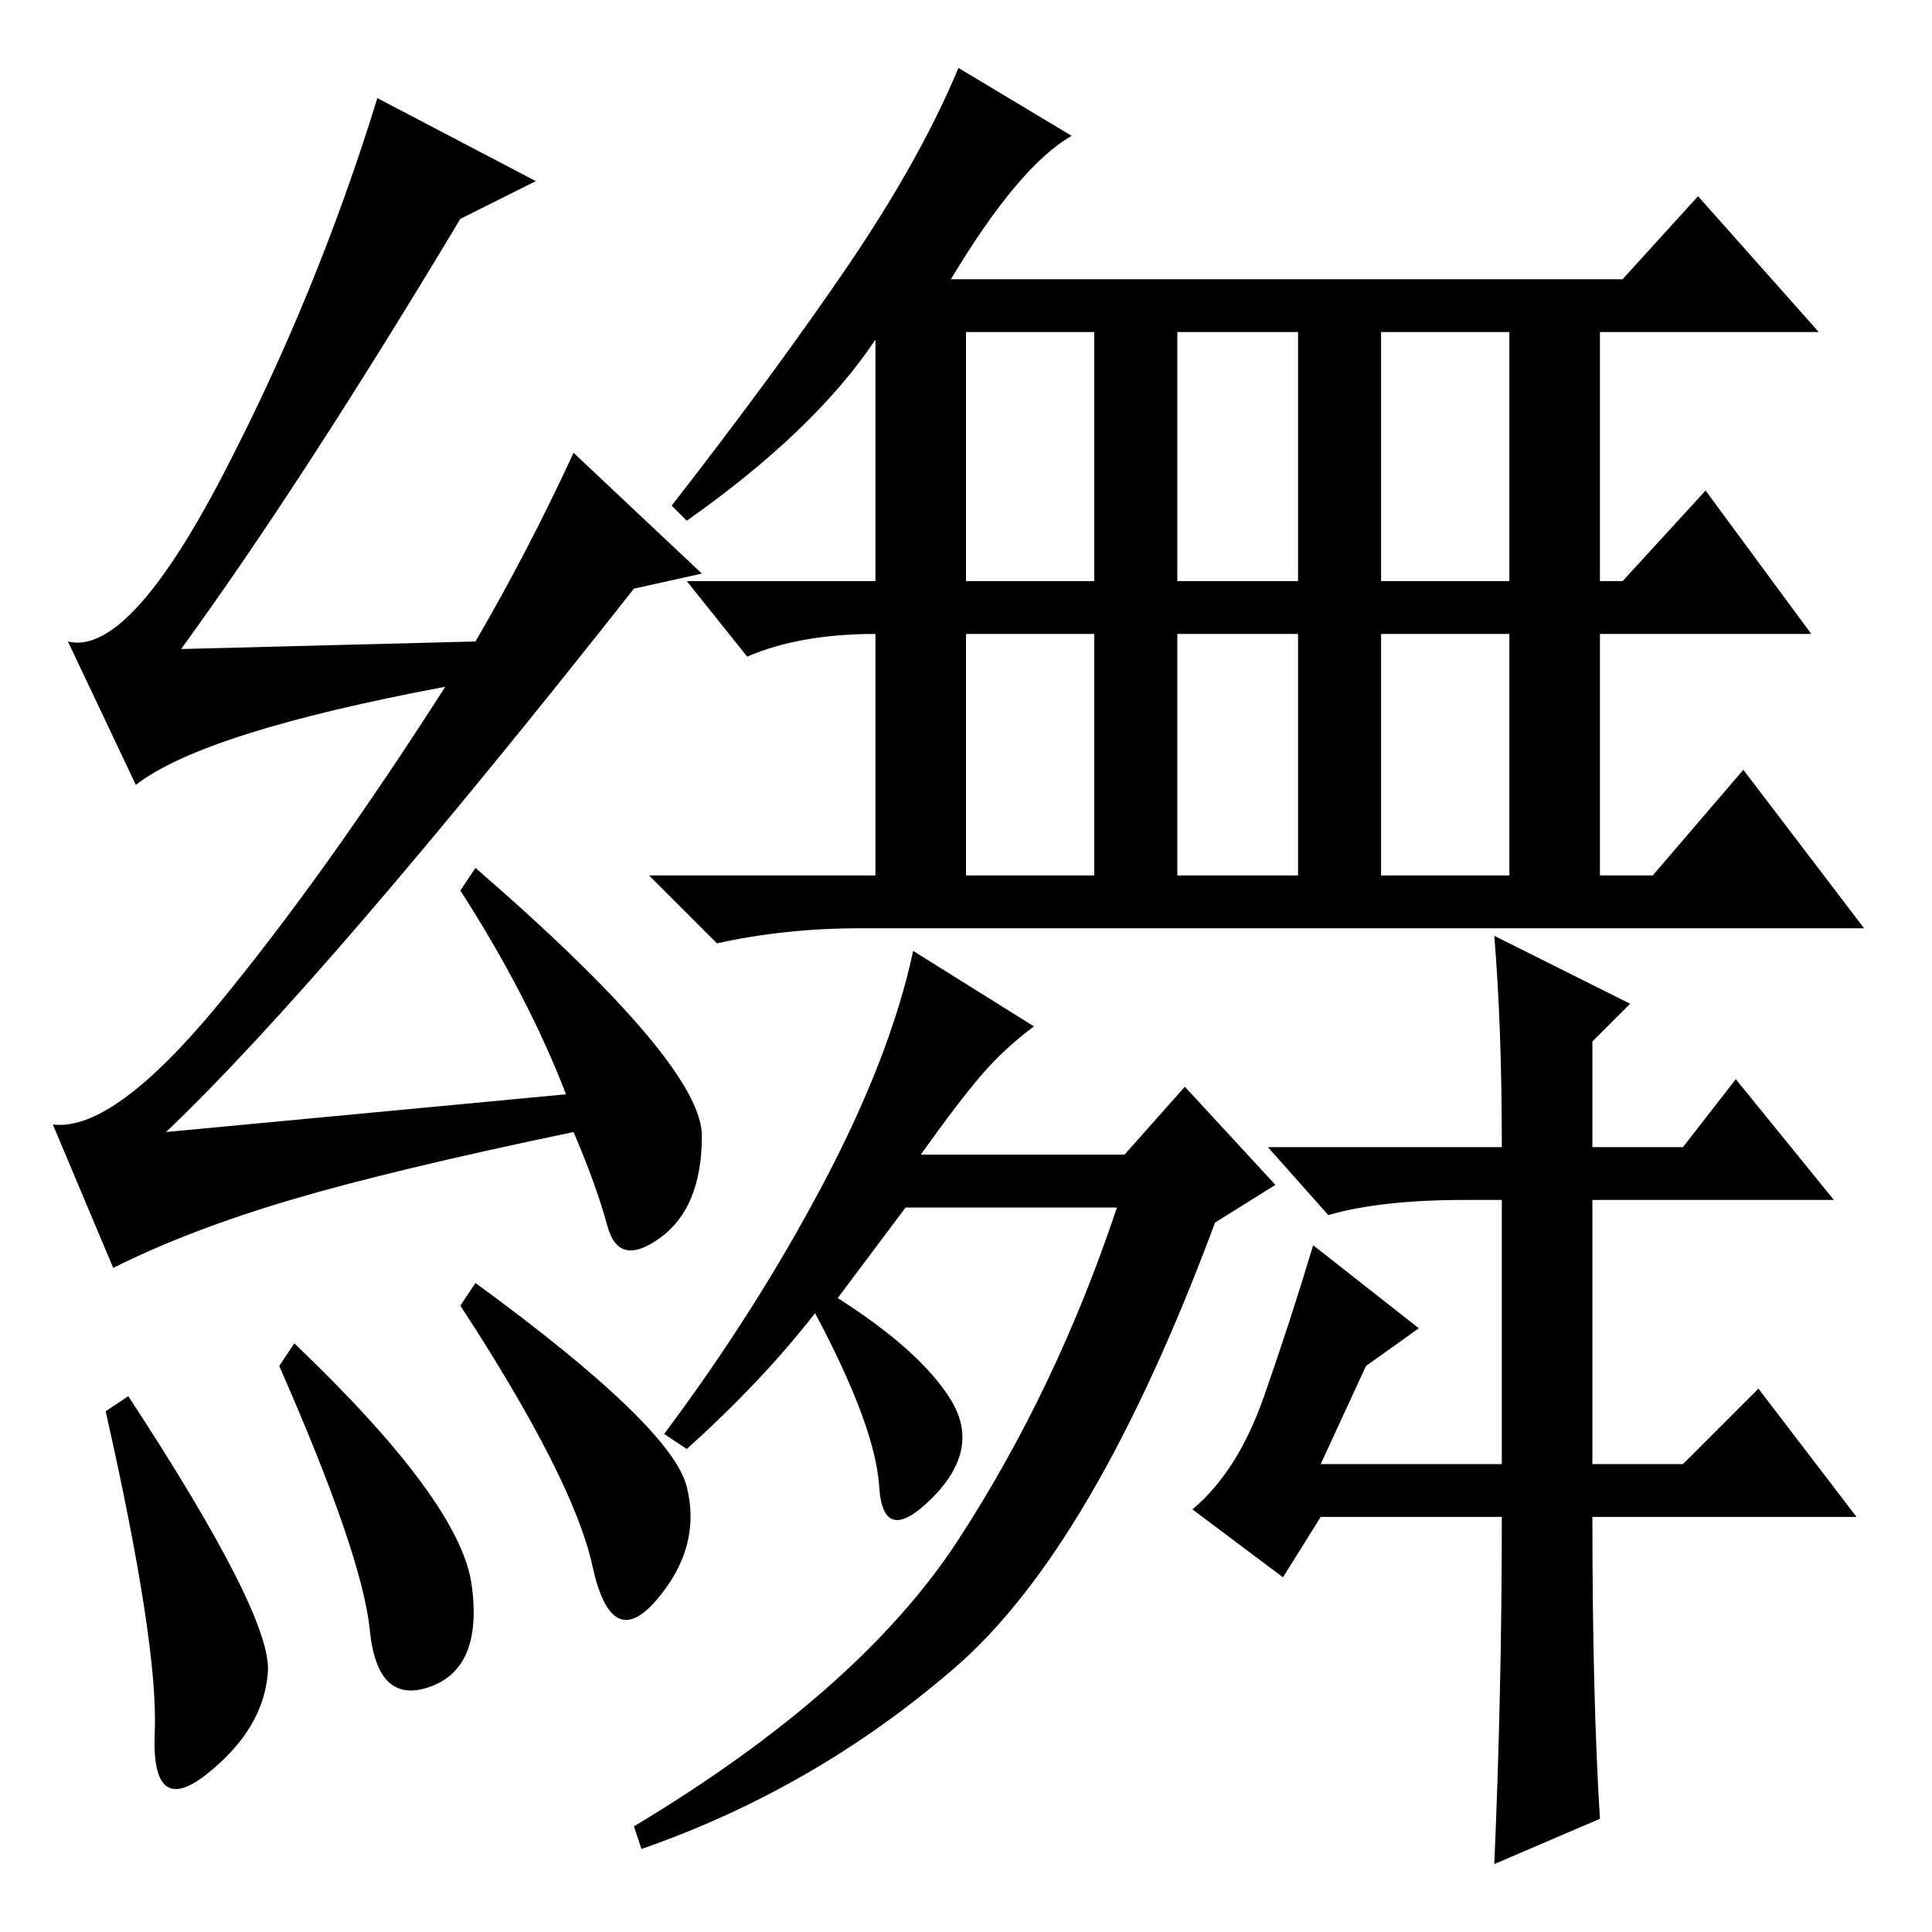 <?xml version="1.0" standalone="no"?>
<!DOCTYPE svg PUBLIC "-//W3C//DTD SVG 1.1//EN" "http://www.w3.org/Graphics/SVG/1.1/DTD/svg11.dtd" >
<svg xmlns="http://www.w3.org/2000/svg" xmlns:xlink="http://www.w3.org/1999/xlink" version="1.1" viewBox="0 -36 256 256">
  <g transform="matrix(1 0 0 -1 0 220)">
   <path fill="currentColor"
d="M137 120q-4 -3 -7 -6.5t-8 -10.5h27l8 9l12 -13l-8 -5q-16 -43 -34.5 -59t-41.5 -24l-1 3q30 18 43 38t21 44h-28l-9 -12q11 -7 15 -13.5t-2.5 -13t-7 1.5t-8.5 23q-7 -9 -17 -18l-3 2q12 16 21 33t12 31zM199 55h-24l-5 -8l-12 9q6 5 9.5 15t6.5 20l14 -11l-7 -5l-6 -13
h24v35h-5q-11 0 -18 -2l-8 9h31q0 16 -1 28l18 -9l-5 -5v-14h12l7 9l13 -16h-32v-35h12l10 10l13 -17h-35q0 -24 1 -40l-14 -6q1 23 1 46zM114 133q-10 0 -19 -2l-9 9h30v32q-10 0 -17 -3l-8 10h25v32q-8 -12 -25 -24l-2 2q14 18 23.5 32t14.5 26l15 -9q-7 -4 -16 -19h89
l10 11l16 -18h-29v-33h3l11 12l14 -19h-28v-32h7l12 14l16 -21h-133zM128 179h17v33h-17v-33zM156 179h16v33h-16v-33zM183 179h17v33h-17v-33zM128 140h17v32h-17v-32zM156 140h16v32h-16v-32zM183 140h17v32h-17v-32zM14 69l3 2q19 -29 18.5 -36.5t-8 -13.5t-7 5.5
t-6.5 42.5zM37 75l2 3q22 -21 23.5 -32t-5.5 -13.5t-8 7.5t-12 35zM63 86q26 -19 28 -27t-4 -15t-8.5 4.5t-17.5 34.5zM61 227q-21 -35 -37 -57l39 1q7 12 13 25l17 -16l-9 -2q-41 -52 -62 -72l53 5q-5 13 -14 27l2 3q30 -26 30 -35.5t-5.5 -13.5t-7 1.5t-4.5 12.5
q-24 -5 -37.5 -9t-23.5 -9l-8 19q8 -1 22 16t30 42q-32 -6 -41 -13l-9 19q8 -2 20.5 22t20.5 50l21 -11z" />
  </g>

</svg>
